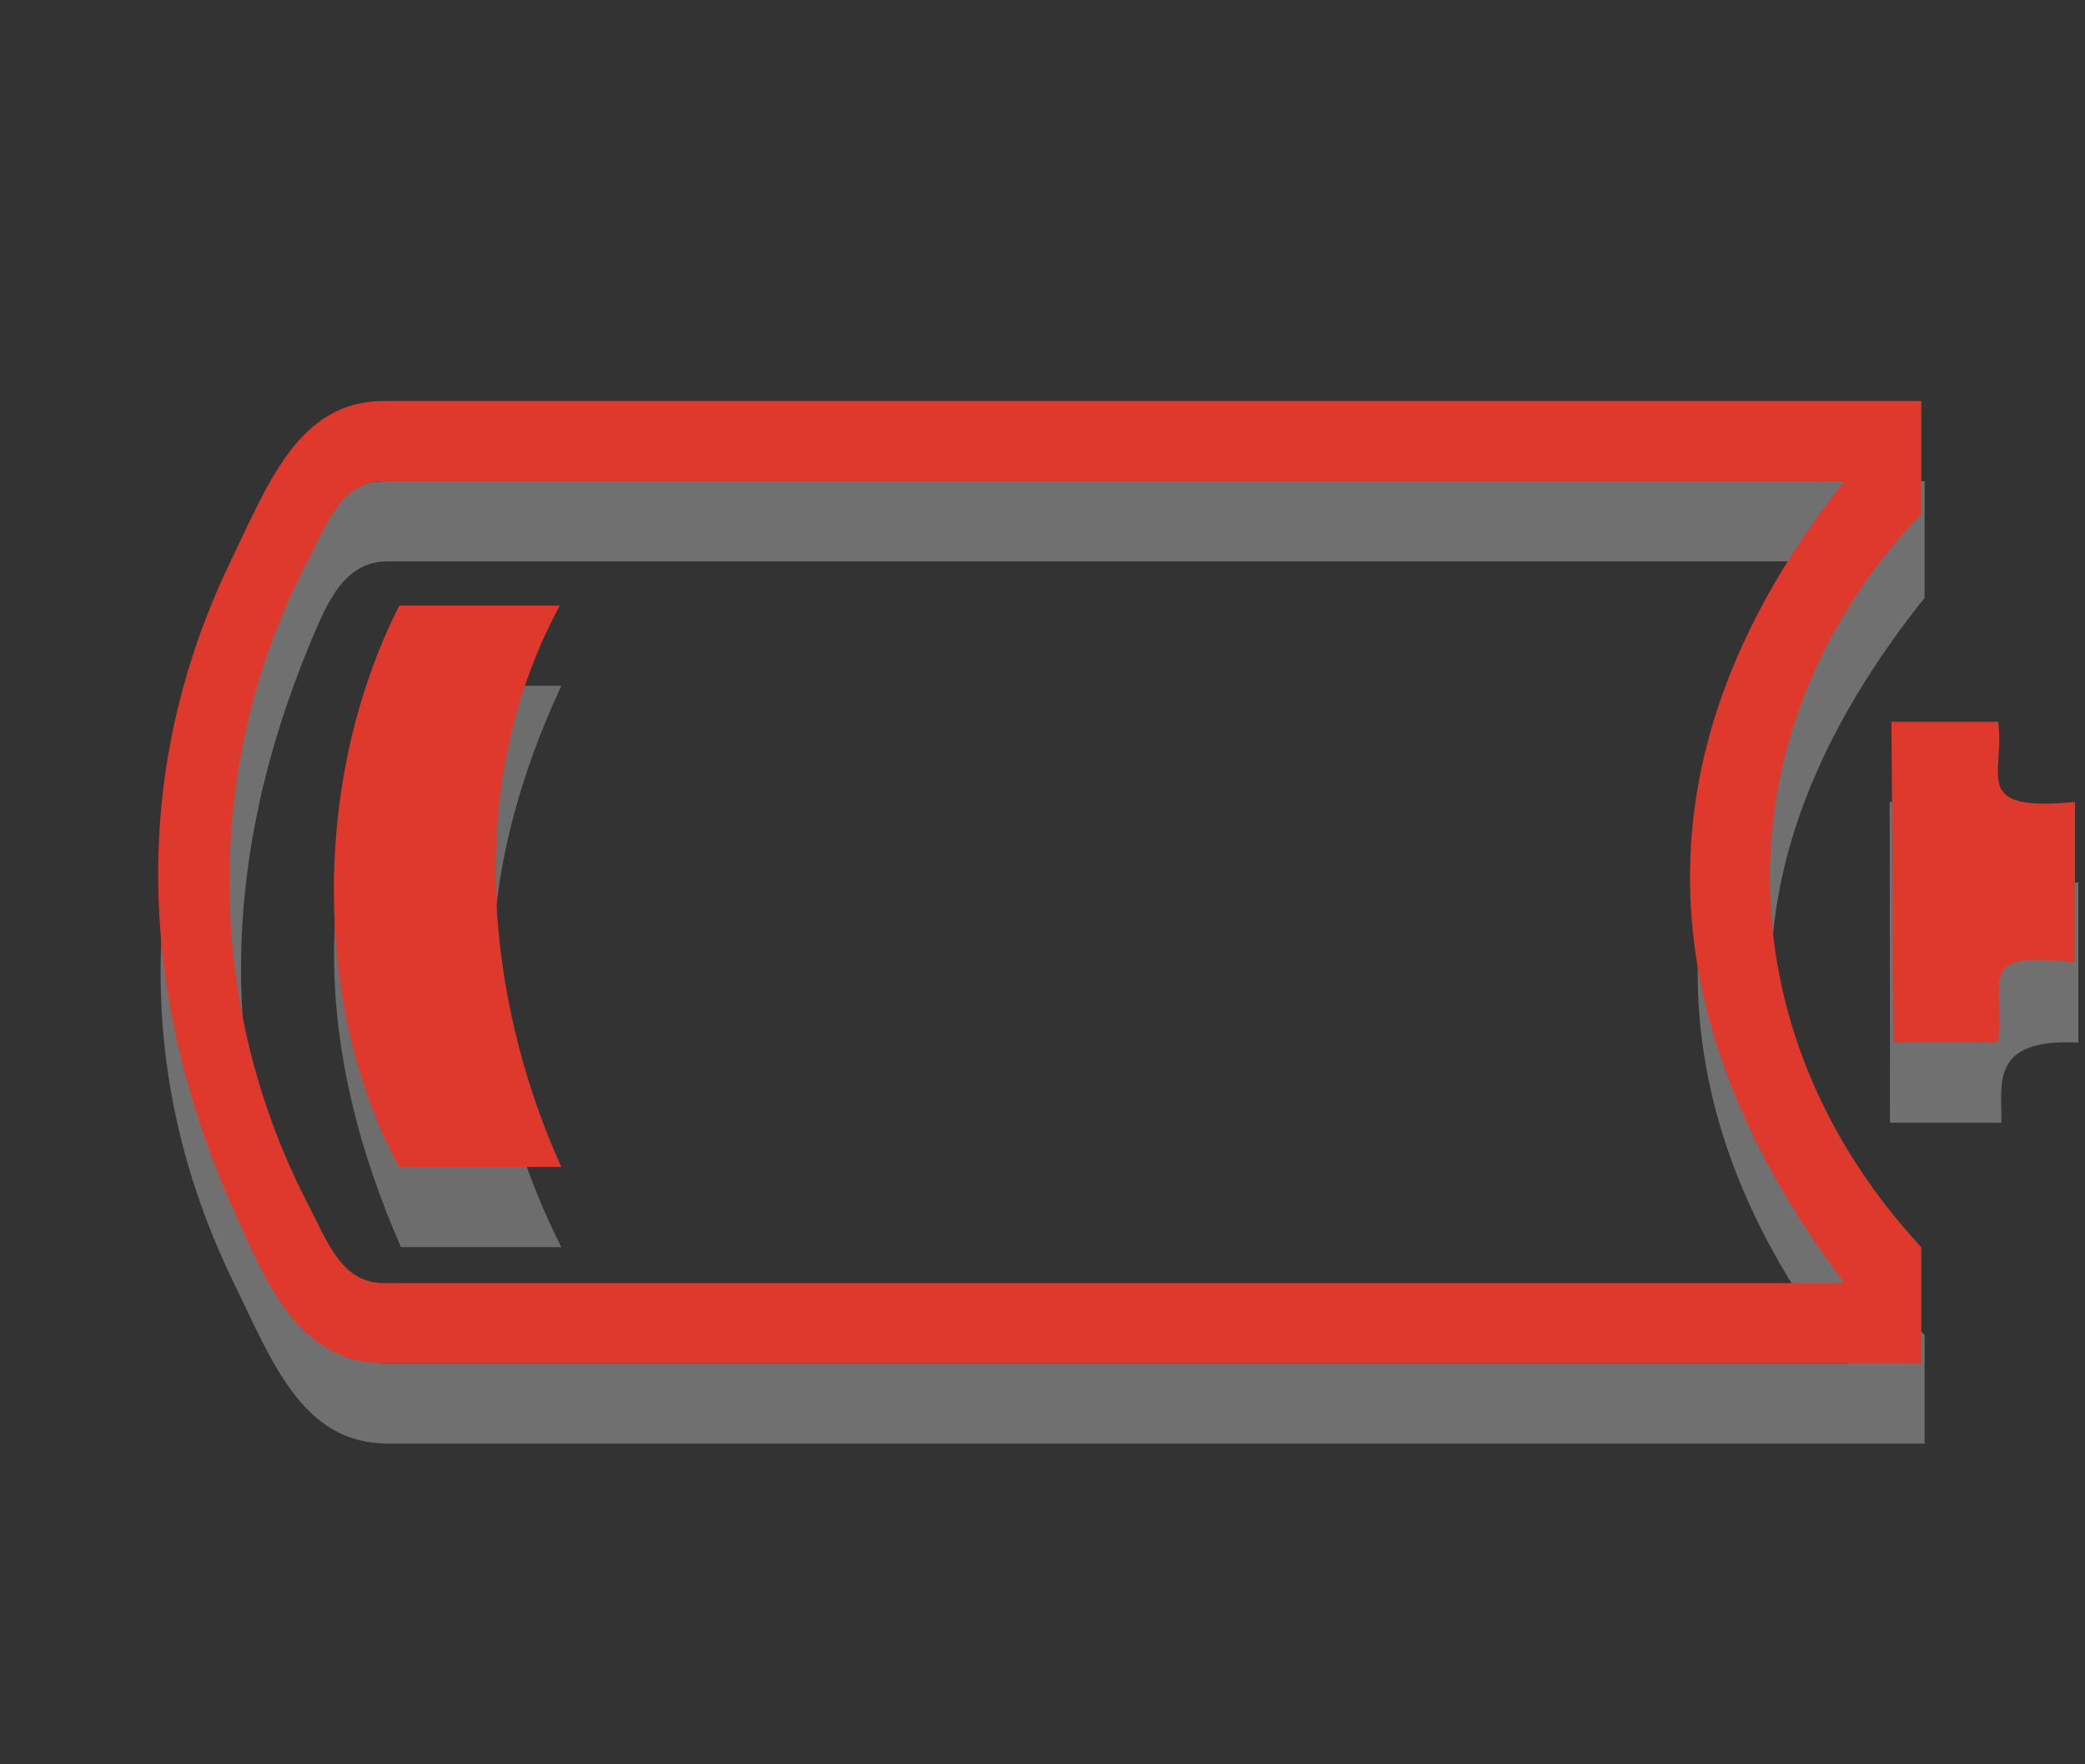 <?xml version="1.0" encoding="UTF-8" standalone="no"?>
<!-- Created with Inkscape (http://www.inkscape.org/) -->

<svg
   xmlns:dc="http://purl.org/dc/elements/1.1/"
   xmlns:cc="http://creativecommons.org/ns#"
   xmlns:rdf="http://www.w3.org/1999/02/22-rdf-syntax-ns#"
   xmlns:svg="http://www.w3.org/2000/svg"
   xmlns="http://www.w3.org/2000/svg"
   xmlns:sodipodi="http://sodipodi.sourceforge.net/DTD/sodipodi-0.dtd"
   xmlns:inkscape="http://www.inkscape.org/namespaces/inkscape"
   id="svg3014"
   height="22"
   width="26"
   version="1.1"
   inkscape:version="0.48.3.1 r9886"
   sodipodi:docname="battery-109.svg">
  <rect width="100%" height="100%" fill="#333333" stroke="none"/>
  <defs
     id="defs3036" />
  <sodipodi:namedview
     pagecolor="#ffffff"
     bordercolor="#666666"
     borderopacity="1"
     objecttolerance="10"
     gridtolerance="10"
     guidetolerance="10"
     inkscape:pageopacity="0"
     inkscape:pageshadow="2"
     inkscape:window-width="1366"
     inkscape:window-height="744"
     id="namedview3034"
     showgrid="true"
     inkscape:zoom="54.40941"
     inkscape:cx="10.408047"
     inkscape:cy="11.27946"
     inkscape:window-x="0"
     inkscape:window-y="24"
     inkscape:window-maximized="1"
     inkscape:current-layer="svg3014">
    <inkscape:grid
       type="xygrid"
       id="grid3038" />
  </sodipodi:namedview>
  <path
     sodipodi:nodetypes="ccccc"
     inkscape:connector-curvature="0"
     id="path2989"
     d="m 5,15.551 2,0 C 5.757,13.089 5.96,10.788 7,8.551 l -2,0 C 3.835,10.798 3.942,13.138 5,15.551 z"
     style="opacity:0.3;fill:white;fill-opacity:0.941;stroke:none" />
  <path
     id="rect2401-5"
     style="opacity:0.3;fill:white"
     d="m 25.917,13 0,-2 c -0.883,0.21 -1.068,-0.254 -0.959,-1 l -1.394,0 0.004,4 1.389,0 c 0.011,-0.483 -0.155,-1.053 0.959,-1 z M 24,7.455 24,6 4.834,6 C 3.772,6 3.351,6.989 2.917,8 c -1.169,2.725 -1.268,5.396 0,8 0.481,0.988 0.855,2 1.917,2 L 24,18 24,16.65 C 21.399,13.759 21.494,10.589 24,7.455 z M 4.834,7 23.042,7 c -2.414,3.392 -2.577,6.729 0,10 L 4.834,17 c -0.531,0 -0.732,-0.499 -0.958,-1 -1.207,-2.667 -1.113,-5.333 0,-8 C 4.087,7.492 4.303,7 4.834,7 z"
     inkscape:connector-curvature="0"
     sodipodi:nodetypes="cccccccccsssscccsccssss" />
  <path
     id="rect2401"
     style="fill:#df382c;fill-opacity:1"
     d="m 24.917,13 c 0.088,-0.802 -0.298,-1.149 0.958,-1 l 0,-2 C 24.561,10.126 25.008,9.67 24.917,9 l -1.331,0 0.029,4 z M 23.958,5 4.791,5 C 3.73,5 3.352,6.01 2.875,7 c -1.499,3.11 -0.867,6.026 0,8 0.442,1.007 0.855,2 1.917,2 l 19.167,0 0,-1.448 c -2.524,-2.719 -2.511,-6.528 0,-9.143 8.1e-5,-2.667 0,1.258 0,-1.409 z M 4.791,6 23,6 c -2.632,3.333 -2.503,6.667 0,10 L 4.791,16 C 4.26,16 4.085,15.488 3.833,15 2.561,12.538 2.515,9.527 3.833,7 4.087,6.513 4.26,6 4.791,6 z"
     inkscape:connector-curvature="0"
     sodipodi:nodetypes="ccccccccssssccccsccssss" />
  <path
     style="fill:#df382c;fill-opacity:1;stroke:black;stroke-width:0;stroke-linecap:butt;stroke-linejoin:miter;stroke-miterlimit:4;stroke-opacity:1;stroke-dasharray:none"
     d="M 4.98,14.551 7,14.551 C 6.202,12.802 5.656,10.016 6.98,7.551 l -2,0 c -1.126,2.218 -1.051,5.093 0,7 z"
     id="path2987"
     inkscape:connector-curvature="0"
     sodipodi:nodetypes="ccccc" />
</svg>
